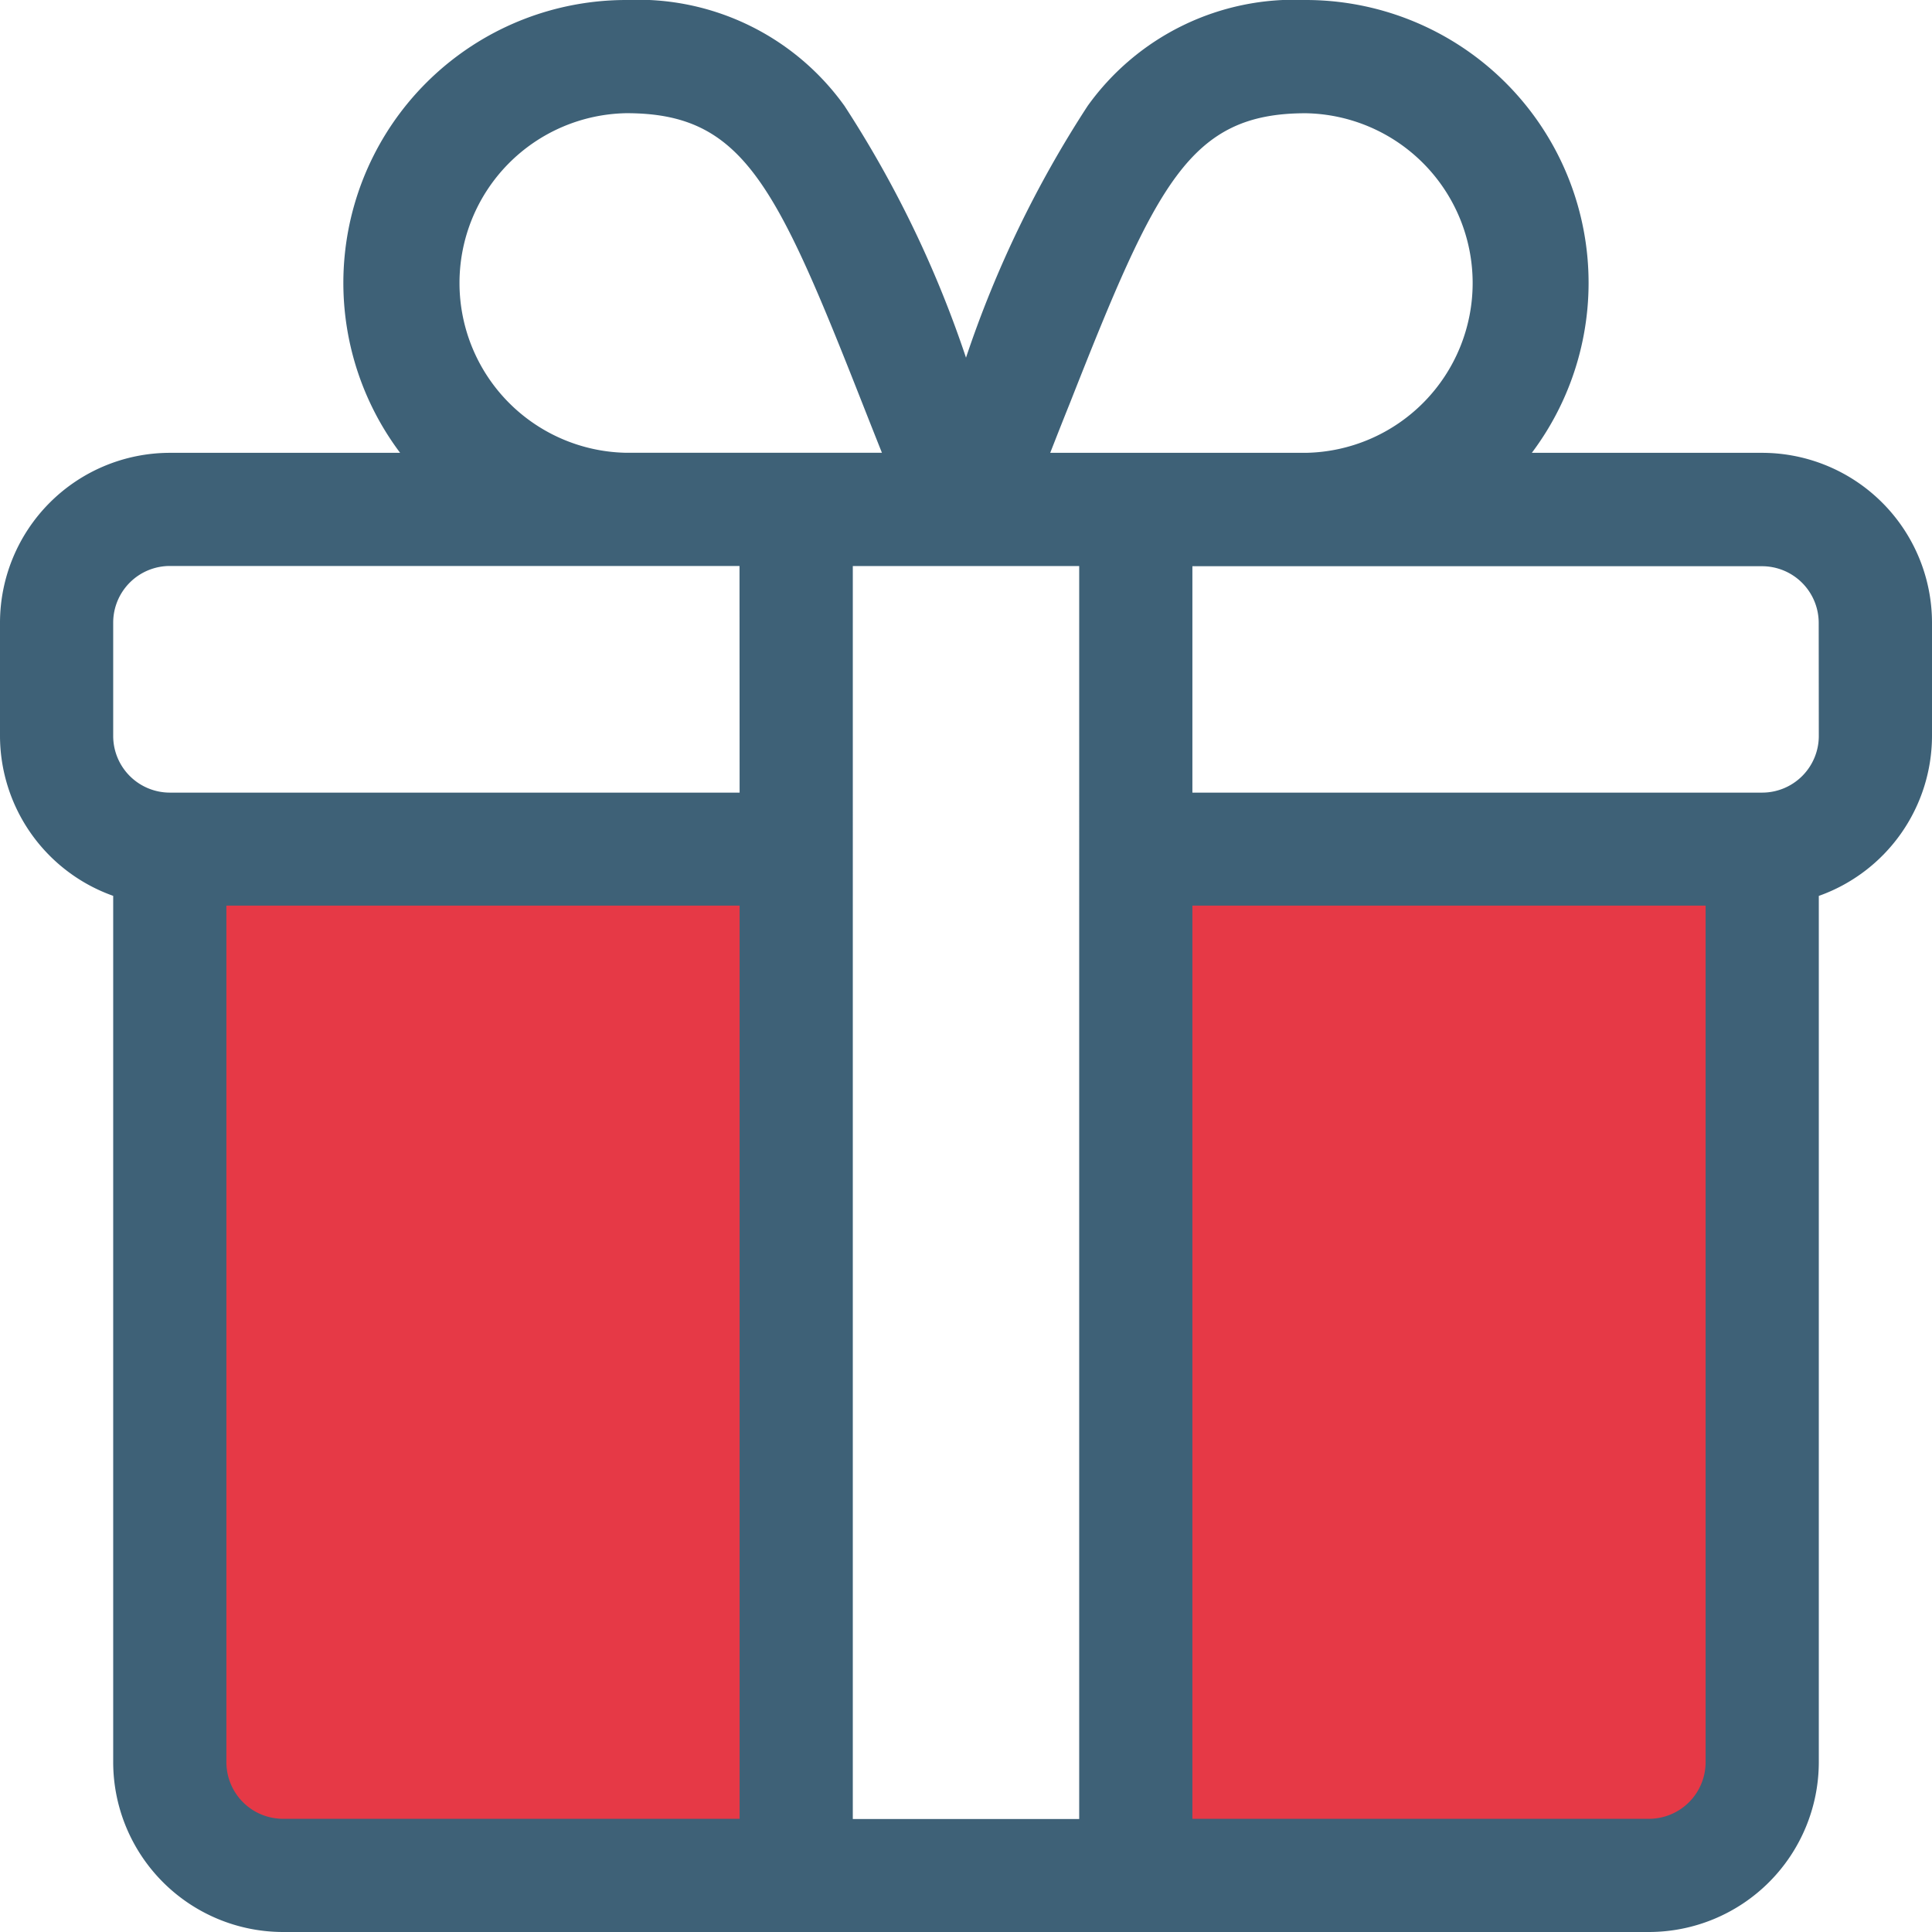 <svg height="39" id="gift" viewBox="0 0 39 39" width="39" xmlns="http://www.w3.org/2000/svg">
    <rect data-name="Rectangle 29" fill="#e63946" height="19.348" id="Rectangle_29" stroke="#000"
          stroke-miterlimit="10" stroke-width="0.076" transform="translate(4.037 17.672)" width="11.654"/>
    <rect data-name="Rectangle 30" fill="#e63946" height="19.348" id="Rectangle_30" stroke="#000"
          stroke-miterlimit="10" stroke-width="0.076" transform="translate(23.004 17.672)" width="11.654"/>
    <g data-name="Group 60" id="Group_60">
        <g data-name="Group 59" id="Group_59">
            <path d="M35.572,9.141h-4.65A5.71,5.71,0,0,0,26.355,0a5.128,5.128,0,0,0-4.4,2.139A22.182,22.182,0,0,0,19.5,7.22a22.181,22.181,0,0,0-2.452-5.081A5.128,5.128,0,0,0,12.645,0,5.71,5.71,0,0,0,8.077,9.141H3.428A3.432,3.432,0,0,0,0,12.568v2.285a3.433,3.433,0,0,0,2.285,3.231V35.572A3.432,3.432,0,0,0,5.713,39H33.287a3.432,3.432,0,0,0,3.428-3.428V18.085A3.433,3.433,0,0,0,39,14.854V12.568A3.432,3.432,0,0,0,35.572,9.141ZM21.6,8.131c1.75-4.441,2.416-5.845,4.758-5.845a3.428,3.428,0,0,1,0,6.855H21.2C21.338,8.789,21.471,8.451,21.6,8.131ZM12.645,2.285c2.342,0,3.008,1.4,4.758,5.845.126.32.26.659.4,1.01H12.645a3.428,3.428,0,0,1,0-6.855Zm2.285,34.43H5.713A1.144,1.144,0,0,1,4.57,35.572V18.281H14.93ZM14.93,16H3.428a1.144,1.144,0,0,1-1.143-1.143V12.568a1.144,1.144,0,0,1,1.143-1.143h11.5Zm6.855,20.719h-4.57V11.426h4.57ZM34.43,35.572a1.144,1.144,0,0,1-1.143,1.143H24.07V18.281H34.43Zm2.285-20.719A1.144,1.144,0,0,1,35.572,16H24.07v-4.57h11.5a1.144,1.144,0,0,1,1.143,1.143Z"
                  data-name="Path 78"
                  fill="#3e6177"
                  id="Path_78"/>
        </g>
    </g>
</svg>
